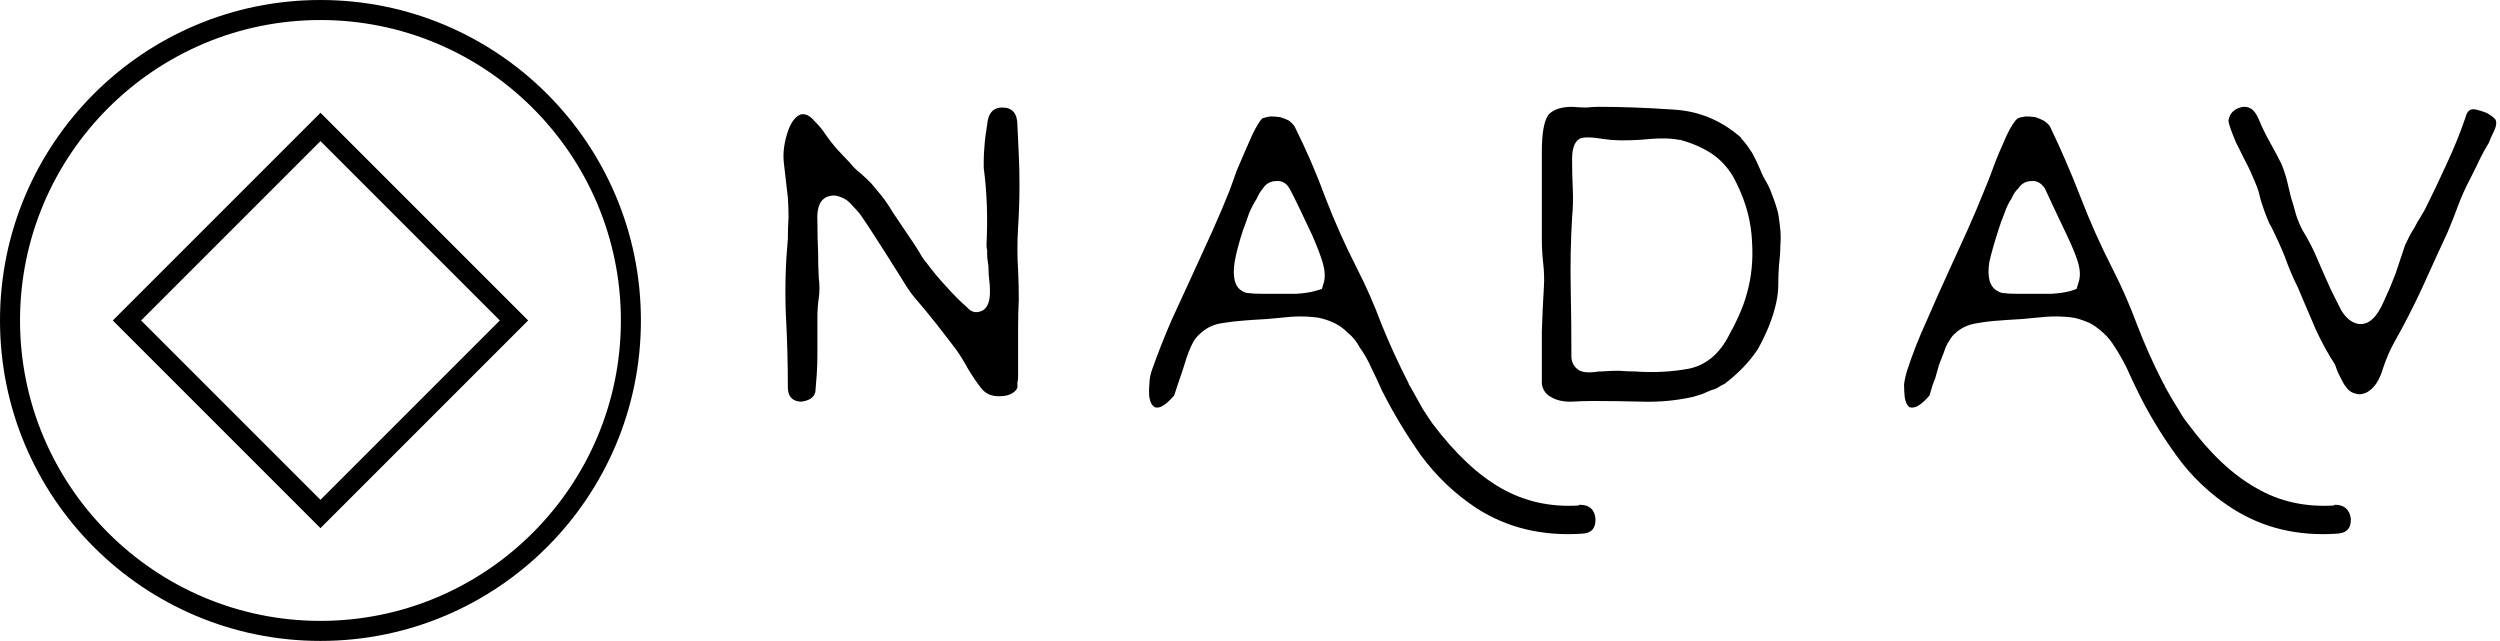 <svg data-v-423bf9ae="" xmlns="http://www.w3.org/2000/svg" viewBox="0 0 351 90" class="iconLeft"><!----><!----><!----><g data-v-423bf9ae="" id="e1d64191-82b0-4be9-8ad8-dc610f771e41" fill="black" transform="matrix(9.65,0,0,9.65,110.711,-37.209)"><path d="M0.39 9.56L0.39 9.56L0.39 9.56Q0.36 9.68 0.18 9.70L0.18 9.70L0.18 9.70Q-0.01 9.69-0.01 9.49L-0.01 9.49L-0.01 9.49Q-0.01 8.96-0.04 8.41L-0.04 8.41L-0.04 8.41Q-0.06 7.87-0.01 7.33L-0.01 7.33L-0.01 7.33L-0.01 7.33Q-0.01 7.17-0.00 7.02L-0.00 7.02L-0.00 7.02Q0 6.87-0.01 6.73L-0.01 6.73L-0.07 6.21L-0.07 6.21Q-0.09 5.99 0 5.74L0 5.74L0 5.74Q0.07 5.56 0.18 5.52L0.18 5.52L0.18 5.52Q0.28 5.50 0.38 5.62L0.38 5.62L0.38 5.62Q0.48 5.72 0.53 5.80L0.53 5.80L0.53 5.80Q0.62 5.93 0.71 6.03L0.71 6.03L0.71 6.03Q0.80 6.13 0.89 6.22L0.89 6.22L0.89 6.22Q0.96 6.31 1.04 6.37L1.04 6.37L1.04 6.37Q1.12 6.44 1.20 6.52L1.20 6.52L1.20 6.52Q1.26 6.59 1.35 6.70L1.35 6.70L1.35 6.70Q1.43 6.80 1.52 6.95L1.52 6.95L1.83 7.41L1.83 7.41Q1.86 7.46 1.90 7.52L1.90 7.52L1.90 7.52Q1.93 7.58 1.99 7.66L1.99 7.66L2.00 7.67L2.00 7.67Q2.14 7.86 2.30 8.03L2.30 8.03L2.30 8.03Q2.37 8.11 2.45 8.19L2.45 8.19L2.45 8.19Q2.52 8.26 2.60 8.33L2.60 8.33L2.60 8.33Q2.68 8.42 2.78 8.39L2.78 8.39L2.78 8.39Q2.94 8.35 2.93 8.07L2.93 8.07L2.93 8.07Q2.93 8.00 2.92 7.93L2.92 7.93L2.92 7.93Q2.91 7.85 2.91 7.78L2.91 7.78L2.91 7.78Q2.91 7.72 2.90 7.67L2.90 7.67L2.90 7.67Q2.89 7.62 2.89 7.56L2.89 7.56L2.89 7.56Q2.89 7.53 2.89 7.50L2.89 7.50L2.89 7.50Q2.88 7.46 2.88 7.42L2.88 7.42L2.88 7.42Q2.91 6.82 2.84 6.30L2.84 6.30L2.84 6.30Q2.84 6.27 2.84 6.19L2.84 6.19L2.84 6.19Q2.84 6.11 2.85 5.99L2.85 5.99L2.85 5.99Q2.86 5.84 2.89 5.67L2.89 5.67L2.89 5.67Q2.91 5.42 3.11 5.42L3.11 5.42L3.11 5.42Q3.33 5.42 3.33 5.68L3.33 5.68L3.33 5.68Q3.34 5.89 3.35 6.11L3.35 6.11L3.35 6.11Q3.36 6.32 3.36 6.54L3.36 6.54L3.36 6.54Q3.36 6.85 3.34 7.16L3.34 7.16L3.34 7.16Q3.32 7.48 3.34 7.79L3.34 7.79L3.34 7.79Q3.35 8.00 3.35 8.21L3.35 8.21L3.35 8.21Q3.34 8.42 3.34 8.62L3.34 8.62L3.34 8.62Q3.34 8.74 3.34 8.85L3.34 8.85L3.34 8.85Q3.34 8.96 3.34 9.06L3.34 9.06L3.34 9.34L3.34 9.34Q3.34 9.38 3.33 9.42L3.33 9.42L3.33 9.42Q3.33 9.46 3.33 9.50L3.33 9.50L3.33 9.50Q3.32 9.50 3.32 9.51L3.32 9.51L3.32 9.51Q3.32 9.52 3.32 9.52L3.32 9.52L3.32 9.52Q3.24 9.62 3.08 9.62L3.08 9.62L3.08 9.62Q2.90 9.63 2.80 9.50L2.80 9.50L2.80 9.50Q2.70 9.37 2.61 9.22L2.61 9.22L2.61 9.22Q2.53 9.07 2.43 8.93L2.43 8.93L2.43 8.93Q2.30 8.76 2.16 8.58L2.16 8.58L2.16 8.58Q2.01 8.39 1.83 8.18L1.83 8.18L1.83 8.18Q1.76 8.10 1.64 7.90L1.64 7.90L1.40 7.52L1.40 7.52Q1.31 7.38 1.22 7.24L1.22 7.24L1.22 7.24Q1.13 7.10 1.04 6.97L1.04 6.97L1.04 6.97Q1.00 6.92 0.95 6.87L0.95 6.87L0.95 6.87Q0.90 6.81 0.85 6.77L0.85 6.77L0.85 6.77Q0.79 6.73 0.72 6.71L0.72 6.71L0.72 6.71Q0.66 6.69 0.59 6.71L0.59 6.71L0.59 6.71Q0.40 6.76 0.42 7.08L0.42 7.08L0.42 7.08Q0.42 7.31 0.43 7.52L0.43 7.52L0.43 7.52Q0.43 7.72 0.44 7.90L0.44 7.90L0.44 7.90Q0.46 8.05 0.44 8.19L0.44 8.19L0.44 8.19Q0.42 8.33 0.42 8.47L0.42 8.47L0.42 9.00L0.42 9.00Q0.42 9.17 0.41 9.31L0.41 9.31L0.41 9.31Q0.40 9.45 0.39 9.56ZM6.89 5.58L6.89 5.58L6.89 5.58Q6.94 5.56 7.01 5.55L7.01 5.55L7.01 5.55Q7.08 5.55 7.15 5.56L7.15 5.56L7.15 5.56Q7.22 5.58 7.28 5.61L7.28 5.61L7.28 5.61Q7.33 5.65 7.36 5.69L7.36 5.69L7.36 5.69Q7.62 6.21 7.81 6.73L7.81 6.73L7.81 6.73Q8.01 7.25 8.27 7.76L8.27 7.76L8.27 7.76Q8.47 8.15 8.63 8.58L8.63 8.58L8.63 8.58Q8.80 9.00 9.02 9.43L9.02 9.43L9.03 9.46L9.04 9.47L9.04 9.47Q9.15 9.67 9.23 9.81L9.23 9.81L9.23 9.81Q9.32 9.95 9.37 10.02L9.37 10.02L9.37 10.02Q9.86 10.67 10.37 10.96L10.37 10.96L10.37 10.96Q10.88 11.25 11.50 11.21L11.50 11.21L11.50 11.20L11.51 11.20L11.51 11.20Q11.72 11.20 11.74 11.40L11.74 11.40L11.74 11.40Q11.75 11.61 11.55 11.62L11.55 11.62L11.55 11.62Q10.68 11.68 10.01 11.25L10.01 11.25L10.01 11.25Q9.54 10.94 9.20 10.48L9.20 10.48L9.20 10.48Q8.87 10.01 8.63 9.53L8.63 9.53L8.63 9.53Q8.56 9.37 8.48 9.21L8.48 9.21L8.48 9.21Q8.41 9.05 8.31 8.91L8.31 8.91L8.31 8.91Q8.24 8.78 8.14 8.70L8.14 8.70L8.14 8.70Q8.05 8.61 7.95 8.56L7.95 8.56L7.95 8.56Q7.85 8.51 7.72 8.48L7.72 8.48L7.72 8.48Q7.59 8.46 7.44 8.46L7.44 8.46L7.44 8.46Q7.32 8.46 7.15 8.48L7.15 8.48L7.15 8.48Q6.97 8.50 6.75 8.51L6.75 8.51L6.62 8.52L6.62 8.52Q6.47 8.53 6.29 8.56L6.29 8.56L6.29 8.56Q6.12 8.59 6.00 8.70L6.00 8.70L6.00 8.70Q5.95 8.74 5.90 8.81L5.90 8.81L5.90 8.81Q5.86 8.88 5.82 8.98L5.82 8.98L5.82 8.98Q5.79 9.06 5.76 9.16L5.76 9.16L5.76 9.16Q5.73 9.26 5.69 9.37L5.69 9.37L5.69 9.37Q5.67 9.43 5.61 9.61L5.61 9.61L5.61 9.61Q5.43 9.82 5.33 9.78L5.33 9.78L5.33 9.78Q5.27 9.75 5.25 9.64L5.25 9.64L5.25 9.64Q5.24 9.54 5.25 9.45L5.25 9.45L5.25 9.45Q5.25 9.36 5.28 9.26L5.28 9.26L5.28 9.26Q5.41 8.89 5.57 8.52L5.57 8.52L5.57 8.52Q5.74 8.15 5.91 7.78L5.91 7.78L5.91 7.78Q6.04 7.49 6.17 7.21L6.17 7.21L6.17 7.21Q6.30 6.92 6.42 6.62L6.42 6.62L6.42 6.62Q6.47 6.48 6.52 6.34L6.52 6.34L6.52 6.34Q6.58 6.20 6.64 6.06L6.64 6.06L6.75 5.81L6.75 5.81Q6.84 5.63 6.89 5.58ZM7.10 6.49L7.10 6.49L7.10 6.49Q6.97 6.49 6.90 6.60L6.90 6.60L6.90 6.60Q6.86 6.64 6.81 6.75L6.81 6.75L6.81 6.75Q6.75 6.84 6.70 6.96L6.70 6.96L6.70 6.96Q6.66 7.08 6.61 7.21L6.61 7.21L6.61 7.21Q6.52 7.49 6.49 7.67L6.49 7.67L6.49 7.67Q6.44 8.00 6.60 8.09L6.60 8.09L6.60 8.09Q6.65 8.12 6.69 8.12L6.69 8.12L6.69 8.12Q6.77 8.13 6.87 8.13L6.87 8.13L6.87 8.13Q6.98 8.13 7.12 8.13L7.12 8.13L7.12 8.13Q7.23 8.13 7.39 8.13L7.39 8.13L7.39 8.13Q7.55 8.12 7.66 8.09L7.66 8.09L7.76 8.06L7.79 7.96L7.79 7.96Q7.82 7.84 7.77 7.67L7.77 7.67L7.77 7.67Q7.72 7.51 7.62 7.28L7.62 7.28L7.62 7.28Q7.51 7.05 7.43 6.88L7.43 6.88L7.43 6.88Q7.35 6.71 7.29 6.60L7.29 6.60L7.29 6.60Q7.22 6.48 7.10 6.49ZM13.86 5.86L13.86 5.87L13.88 5.89L13.88 5.89Q13.95 5.97 14.02 6.08L14.02 6.08L14.02 6.08Q14.08 6.19 14.14 6.33L14.14 6.33L14.14 6.33Q14.18 6.43 14.23 6.51L14.23 6.51L14.23 6.51Q14.28 6.60 14.31 6.69L14.31 6.69L14.31 6.69Q14.37 6.84 14.40 6.97L14.40 6.97L14.40 6.97Q14.42 7.09 14.43 7.20L14.43 7.20L14.43 7.20Q14.44 7.31 14.43 7.43L14.43 7.43L14.43 7.43Q14.43 7.56 14.41 7.72L14.41 7.72L14.41 7.72Q14.40 7.85 14.40 7.99L14.40 7.99L14.40 7.99Q14.40 8.12 14.37 8.26L14.37 8.26L14.37 8.26Q14.33 8.44 14.26 8.61L14.26 8.61L14.26 8.61Q14.19 8.78 14.10 8.94L14.10 8.94L14.10 8.94Q13.92 9.21 13.62 9.44L13.62 9.44L13.56 9.47L13.56 9.47Q13.49 9.52 13.43 9.53L13.43 9.53L13.43 9.53Q13.36 9.56 13.29 9.59L13.29 9.59L13.29 9.59Q13.22 9.61 13.16 9.63L13.16 9.63L13.16 9.63Q12.80 9.71 12.43 9.70L12.43 9.70L12.43 9.70Q12.05 9.69 11.70 9.69L11.70 9.69L11.70 9.69Q11.57 9.69 11.38 9.70L11.38 9.70L11.38 9.70Q11.20 9.70 11.09 9.63L11.09 9.63L11.09 9.63Q10.99 9.58 10.96 9.45L10.96 9.45L10.96 9.45Q10.96 9.42 10.96 9.33L10.96 9.33L10.96 9.33Q10.96 9.00 10.96 8.68L10.96 8.68L10.96 8.68Q10.97 8.35 10.99 8.03L10.99 8.03L10.99 8.03Q11.00 7.86 10.98 7.69L10.98 7.69L10.98 7.69Q10.96 7.51 10.96 7.34L10.96 7.34L10.96 6.63L10.96 6.06L10.96 6.06Q10.96 5.65 11.06 5.52L11.06 5.52L11.06 5.52Q11.17 5.41 11.40 5.41L11.40 5.41L11.40 5.41Q11.51 5.42 11.61 5.42L11.61 5.42L11.61 5.42Q11.71 5.41 11.79 5.41L11.79 5.41L11.79 5.41Q12.04 5.41 12.31 5.42L12.31 5.42L12.31 5.42Q12.58 5.43 12.87 5.45L12.87 5.45L12.87 5.45Q13.43 5.48 13.86 5.86L13.86 5.86ZM12.97 5.89L12.96 5.89L12.95 5.89L12.95 5.89Q12.86 5.87 12.72 5.87L12.72 5.87L12.72 5.87Q12.58 5.87 12.39 5.89L12.39 5.89L12.39 5.89Q12.06 5.91 11.87 5.88L11.87 5.88L11.87 5.88Q11.57 5.83 11.50 5.88L11.50 5.88L11.50 5.88Q11.40 5.95 11.40 6.17L11.40 6.17L11.40 6.17Q11.40 6.39 11.41 6.60L11.41 6.60L11.41 6.60Q11.42 6.82 11.40 7.02L11.40 7.02L11.40 7.02Q11.37 7.53 11.38 8.04L11.38 8.04L11.38 8.04Q11.39 8.54 11.39 9.04L11.39 9.04L11.39 9.04Q11.39 9.15 11.47 9.22L11.47 9.22L11.47 9.22Q11.55 9.30 11.79 9.26L11.79 9.26L11.79 9.26Q11.80 9.26 11.81 9.26L11.81 9.26L11.81 9.26Q11.82 9.26 11.83 9.26L11.83 9.26L11.83 9.26Q11.96 9.25 12.08 9.25L12.08 9.25L12.08 9.25Q12.20 9.26 12.31 9.26L12.31 9.26L12.31 9.26Q12.72 9.29 13.10 9.22L13.10 9.22L13.10 9.22Q13.48 9.14 13.69 8.72L13.69 8.72L13.69 8.72Q13.79 8.54 13.86 8.37L13.86 8.37L13.86 8.37Q13.93 8.20 13.97 8.02L13.97 8.02L13.97 8.02Q14.01 7.85 14.02 7.66L14.02 7.66L14.02 7.66Q14.03 7.48 14.01 7.26L14.01 7.26L14.01 7.26Q13.97 6.84 13.74 6.42L13.74 6.42L13.74 6.42Q13.62 6.22 13.43 6.09L13.43 6.09L13.43 6.09Q13.23 5.96 12.97 5.89L12.97 5.89ZM17.88 5.58L17.88 5.58L17.88 5.58Q17.92 5.56 18.00 5.55L18.00 5.55L18.00 5.55Q18.07 5.55 18.14 5.56L18.14 5.56L18.14 5.56Q18.20 5.58 18.26 5.61L18.26 5.61L18.26 5.61Q18.32 5.65 18.35 5.69L18.35 5.69L18.35 5.69Q18.60 6.21 18.80 6.73L18.80 6.73L18.80 6.73Q19.00 7.25 19.26 7.76L19.26 7.76L19.26 7.76Q19.46 8.15 19.62 8.58L19.62 8.58L19.62 8.58Q19.78 9.00 20.00 9.43L20.00 9.43L20.02 9.46L20.02 9.47L20.02 9.47Q20.13 9.67 20.22 9.81L20.22 9.81L20.22 9.81Q20.30 9.95 20.36 10.02L20.36 10.02L20.36 10.02Q20.84 10.67 21.36 10.96L21.36 10.96L21.36 10.96Q21.86 11.25 22.49 11.21L22.49 11.21L22.49 11.20L22.50 11.20L22.50 11.20Q22.70 11.20 22.73 11.40L22.73 11.40L22.73 11.40Q22.74 11.61 22.53 11.62L22.53 11.62L22.53 11.62Q21.67 11.68 21 11.25L21 11.25L21 11.25Q20.52 10.94 20.19 10.48L20.19 10.48L20.19 10.48Q19.85 10.01 19.62 9.53L19.62 9.53L19.62 9.53Q19.54 9.37 19.47 9.21L19.47 9.21L19.47 9.21Q19.39 9.05 19.30 8.91L19.30 8.91L19.30 8.91Q19.22 8.78 19.13 8.70L19.13 8.70L19.13 8.70Q19.03 8.61 18.94 8.56L18.94 8.56L18.94 8.56Q18.83 8.51 18.71 8.48L18.71 8.48L18.71 8.48Q18.58 8.46 18.43 8.46L18.43 8.46L18.43 8.46Q18.31 8.46 18.13 8.48L18.13 8.48L18.13 8.48Q17.96 8.50 17.74 8.51L17.74 8.51L17.61 8.52L17.61 8.52Q17.45 8.53 17.28 8.56L17.28 8.56L17.28 8.56Q17.10 8.59 16.98 8.70L16.98 8.70L16.98 8.70Q16.93 8.74 16.89 8.81L16.89 8.81L16.89 8.81Q16.84 8.88 16.81 8.98L16.81 8.98L16.81 8.98Q16.78 9.06 16.74 9.16L16.74 9.16L16.74 9.16Q16.71 9.26 16.68 9.37L16.68 9.37L16.68 9.37Q16.65 9.43 16.60 9.61L16.60 9.61L16.60 9.61Q16.42 9.82 16.31 9.78L16.31 9.78L16.31 9.78Q16.26 9.75 16.24 9.64L16.24 9.64L16.24 9.64Q16.23 9.54 16.23 9.45L16.23 9.45L16.23 9.45Q16.24 9.36 16.27 9.26L16.27 9.26L16.27 9.26Q16.39 8.89 16.56 8.52L16.56 8.52L16.56 8.52Q16.72 8.15 16.89 7.78L16.89 7.78L16.89 7.78Q17.02 7.49 17.15 7.21L17.15 7.21L17.15 7.21Q17.28 6.92 17.40 6.62L17.40 6.62L17.40 6.62Q17.46 6.48 17.51 6.34L17.51 6.34L17.51 6.34Q17.56 6.20 17.62 6.06L17.62 6.06L17.73 5.81L17.73 5.81Q17.82 5.63 17.88 5.58ZM18.09 6.49L18.09 6.49L18.09 6.49Q17.96 6.49 17.89 6.60L17.89 6.60L17.89 6.60Q17.84 6.64 17.79 6.75L17.79 6.75L17.79 6.75Q17.73 6.84 17.69 6.96L17.69 6.96L17.69 6.96Q17.64 7.08 17.60 7.21L17.60 7.21L17.60 7.21Q17.51 7.49 17.47 7.67L17.47 7.67L17.47 7.67Q17.42 8.00 17.59 8.09L17.59 8.09L17.59 8.09Q17.64 8.12 17.68 8.12L17.68 8.12L17.68 8.12Q17.75 8.13 17.86 8.13L17.86 8.13L17.86 8.13Q17.96 8.13 18.11 8.13L18.11 8.13L18.11 8.13Q18.22 8.13 18.38 8.13L18.38 8.13L18.38 8.13Q18.54 8.12 18.65 8.09L18.65 8.09L18.74 8.06L18.77 7.96L18.77 7.96Q18.81 7.84 18.76 7.67L18.76 7.67L18.76 7.67Q18.71 7.51 18.60 7.28L18.60 7.28L18.60 7.28Q18.49 7.05 18.41 6.88L18.41 6.88L18.41 6.88Q18.33 6.71 18.28 6.60L18.28 6.60L18.28 6.60Q18.20 6.48 18.09 6.49ZM21.72 6.24L21.72 6.24L21.72 6.24Q21.77 6.36 21.80 6.48L21.80 6.48L21.80 6.48Q21.83 6.60 21.86 6.73L21.86 6.73L21.86 6.73Q21.90 6.85 21.93 6.97L21.93 6.97L21.93 6.97Q21.97 7.10 22.03 7.21L22.03 7.21L22.03 7.21Q22.16 7.42 22.25 7.64L22.25 7.64L22.25 7.64Q22.34 7.85 22.44 8.07L22.44 8.07L22.59 8.37L22.59 8.37Q22.70 8.55 22.85 8.57L22.85 8.57L22.85 8.57Q23.06 8.59 23.21 8.24L23.21 8.24L23.21 8.24Q23.30 8.05 23.38 7.84L23.38 7.84L23.38 7.84Q23.45 7.63 23.52 7.42L23.52 7.42L23.52 7.42Q23.53 7.40 23.56 7.34L23.56 7.34L23.56 7.34Q23.59 7.27 23.66 7.16L23.66 7.16L23.66 7.16Q23.70 7.08 23.74 7.02L23.74 7.02L23.74 7.02Q23.78 6.95 23.81 6.90L23.81 6.90L23.81 6.90Q23.97 6.58 24.12 6.25L24.12 6.25L24.12 6.25Q24.28 5.91 24.40 5.56L24.40 5.56L24.40 5.56Q24.42 5.47 24.48 5.45L24.48 5.45L24.48 5.45Q24.53 5.43 24.71 5.50L24.71 5.50L24.71 5.50Q24.83 5.57 24.84 5.61L24.84 5.61L24.84 5.61Q24.86 5.67 24.81 5.77L24.81 5.77L24.81 5.77Q24.76 5.87 24.74 5.93L24.74 5.93L24.67 6.05L24.67 6.05Q24.61 6.16 24.56 6.27L24.56 6.27L24.56 6.27Q24.51 6.37 24.46 6.47L24.46 6.47L24.46 6.47Q24.36 6.66 24.29 6.85L24.29 6.85L24.29 6.85Q24.22 7.04 24.14 7.23L24.14 7.23L24.14 7.23Q23.95 7.64 23.77 8.04L23.77 8.04L23.77 8.04Q23.58 8.45 23.36 8.84L23.36 8.84L23.36 8.84Q23.27 9.00 23.20 9.21L23.20 9.21L23.20 9.21Q23.13 9.45 23.00 9.54L23.00 9.54L23.00 9.54Q22.95 9.58 22.88 9.59L22.88 9.59L22.88 9.59Q22.84 9.60 22.76 9.57L22.76 9.57L22.76 9.57Q22.71 9.55 22.67 9.50L22.67 9.50L22.67 9.50Q22.63 9.45 22.60 9.39L22.60 9.39L22.60 9.39Q22.57 9.33 22.54 9.27L22.54 9.27L22.54 9.27Q22.52 9.21 22.50 9.16L22.50 9.16L22.50 9.16Q22.35 8.93 22.22 8.65L22.22 8.65L22.22 8.65Q22.10 8.37 21.96 8.04L21.96 8.04L21.96 8.04Q21.85 7.82 21.77 7.59L21.77 7.59L21.77 7.59Q21.68 7.37 21.57 7.15L21.57 7.15L21.57 7.15Q21.52 7.08 21.42 6.77L21.42 6.77L21.42 6.77Q21.41 6.73 21.39 6.65L21.39 6.65L21.39 6.65Q21.37 6.58 21.33 6.49L21.33 6.49L21.33 6.49Q21.27 6.34 21.20 6.21L21.20 6.21L21.20 6.21Q21.13 6.07 21.06 5.93L21.06 5.93L21.06 5.93Q20.95 5.67 20.95 5.61L20.95 5.61L20.95 5.61Q20.97 5.48 21.09 5.43L21.09 5.43L21.09 5.43Q21.29 5.35 21.39 5.59L21.39 5.59L21.39 5.59Q21.46 5.76 21.55 5.92L21.55 5.92L21.55 5.92Q21.64 6.08 21.72 6.24Z"></path></g><!----><g data-v-423bf9ae="" id="84d6c09b-522f-49d0-981d-127ed92dde4f" transform="matrix(2.812,0,0,2.812,0,0)" stroke="none" fill="black"><path d="M16 1c8.271 0 15 6.729 15 15s-6.729 15-15 15S1 24.271 1 16 7.729 1 16 1m0-1C7.163 0 0 7.163 0 16s7.163 16 16 16 16-7.163 16-16S24.837 0 16 0z"></path><path d="M16 7.045L24.955 16 16 24.955 7.045 16 16 7.045m0-1.414L5.631 16 16 26.369 26.369 16 16 5.631z"></path></g><!----></svg>